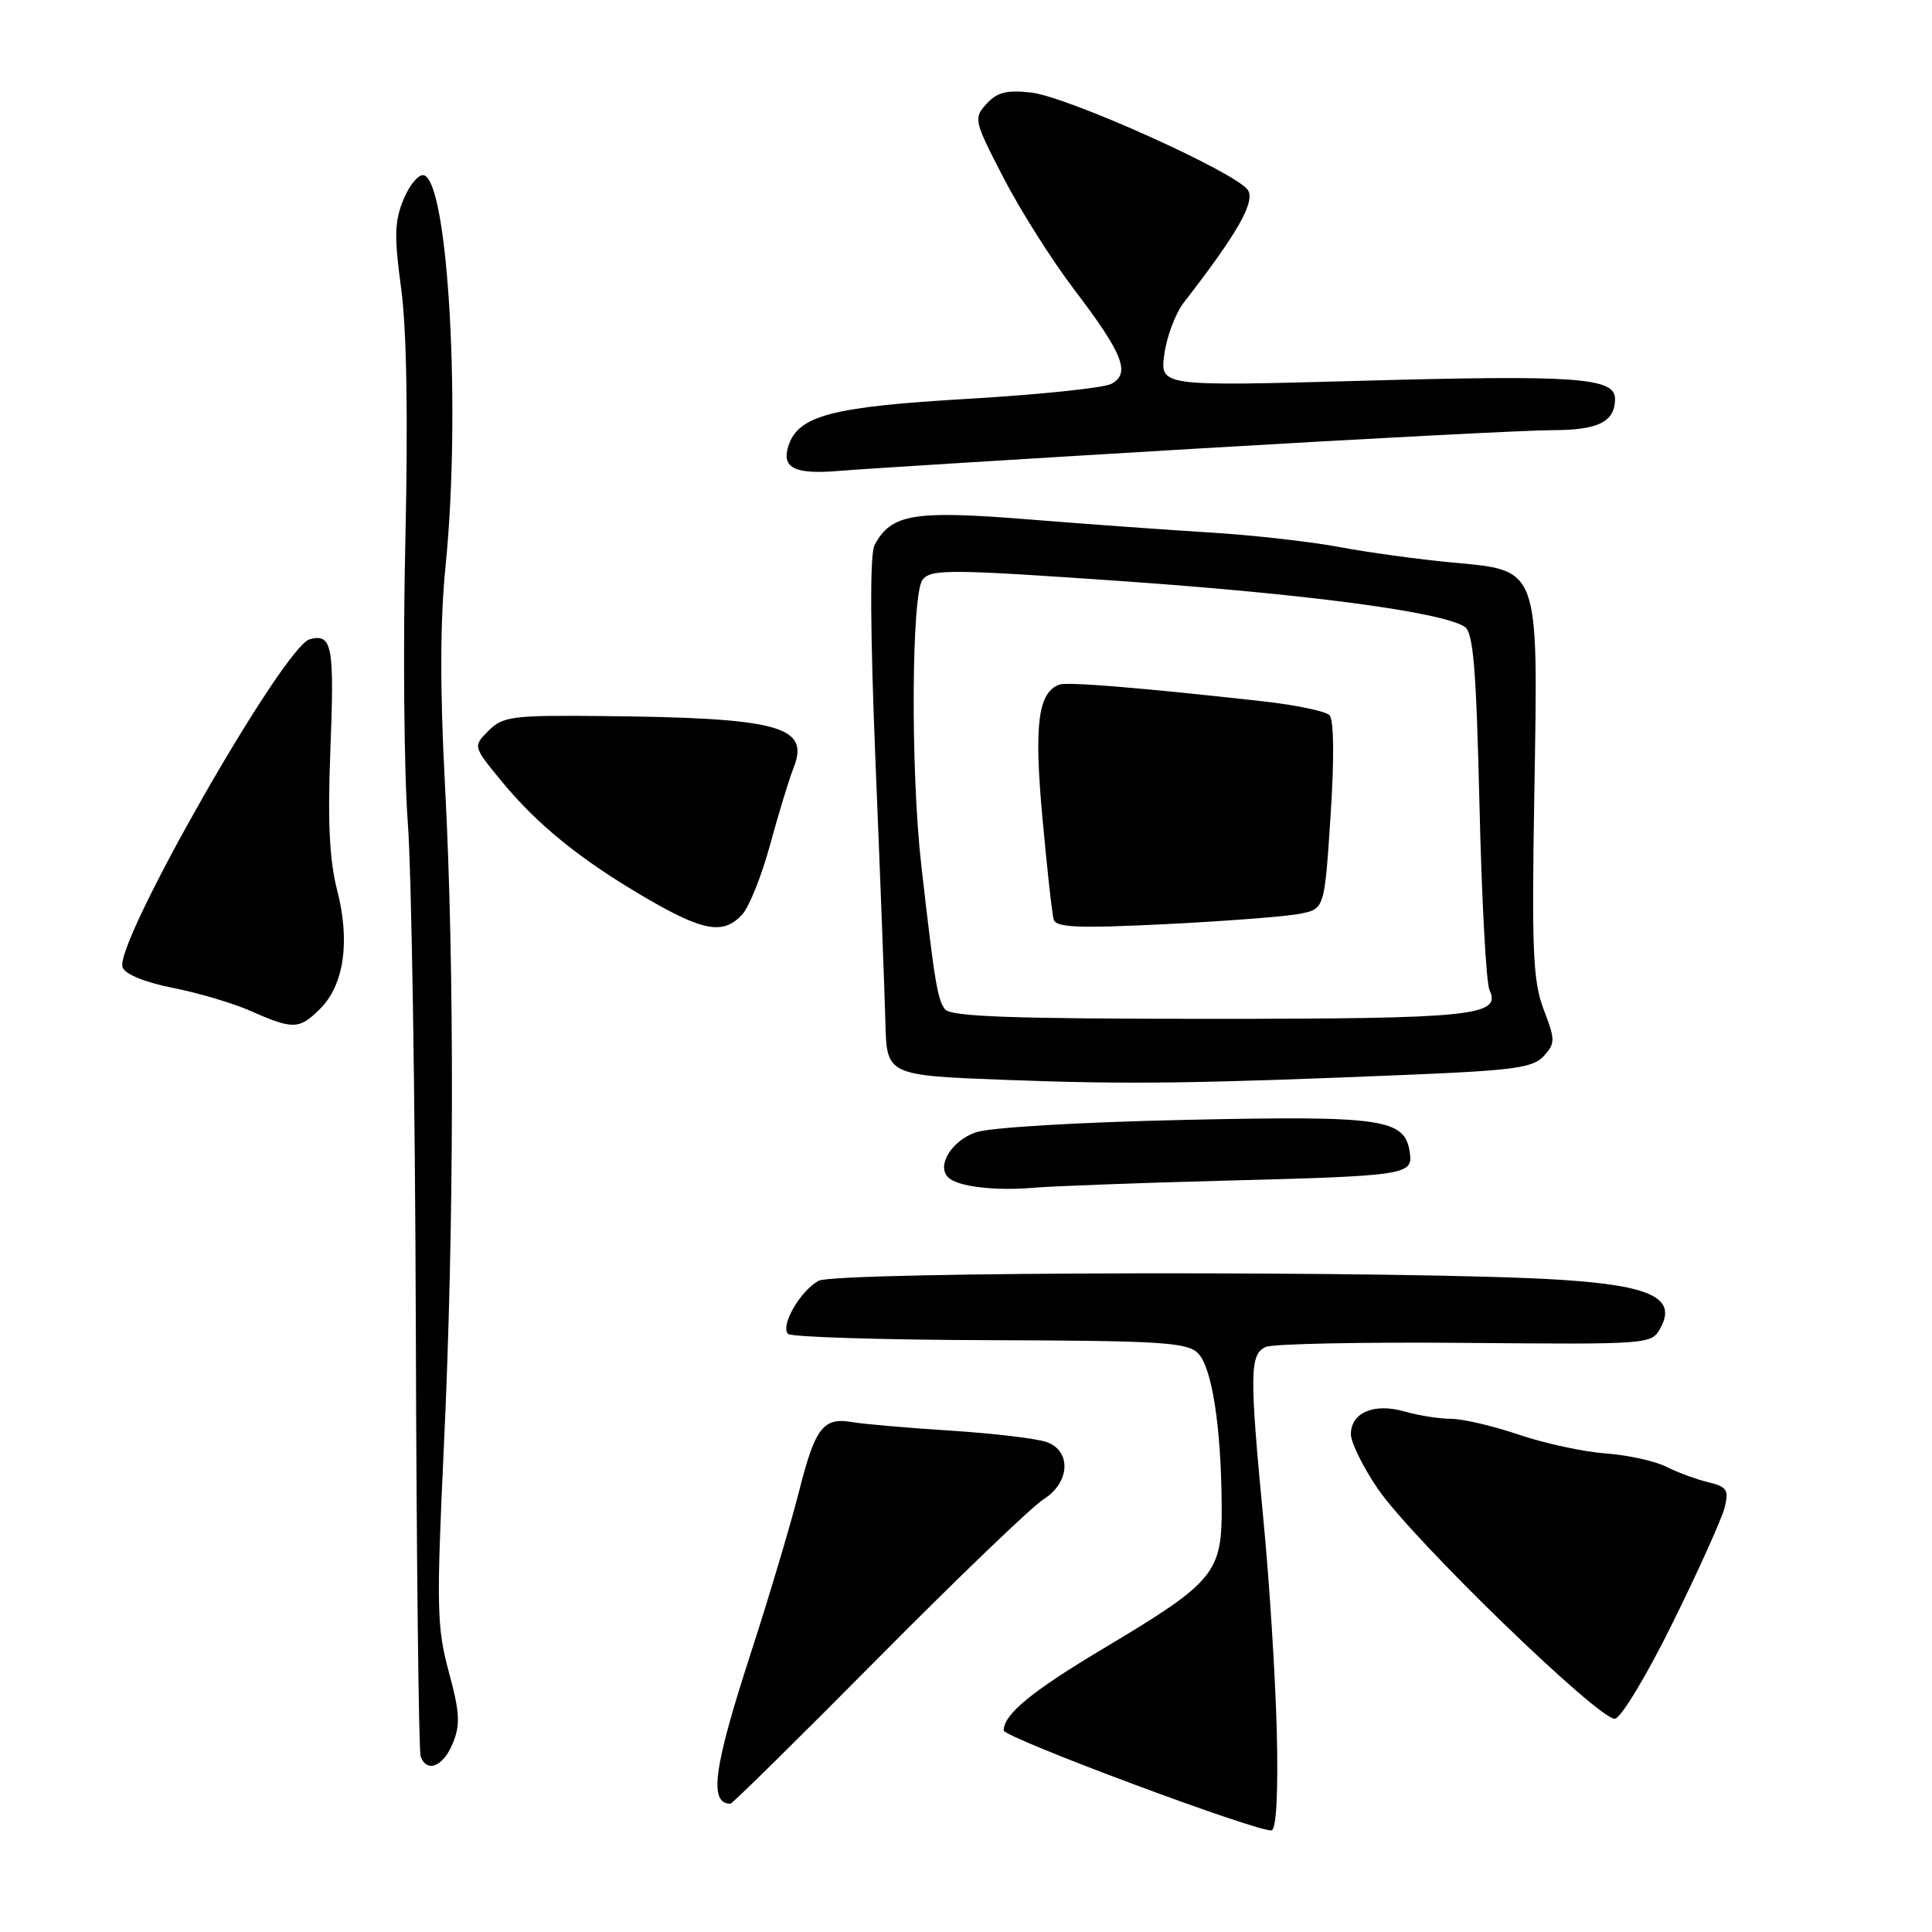 <?xml version="1.0" encoding="UTF-8" standalone="no"?>
<!DOCTYPE svg PUBLIC "-//W3C//DTD SVG 1.1//EN" "http://www.w3.org/Graphics/SVG/1.1/DTD/svg11.dtd" >
<svg xmlns="http://www.w3.org/2000/svg" xmlns:xlink="http://www.w3.org/1999/xlink" version="1.1" viewBox="0 0 256 256">
 <g >
 <path fill="currentColor"
d=" M 169.18 229.41 C 169.00 222.31 168.22 209.80 167.43 201.61 C 165.54 181.94 165.58 179.39 167.75 178.47 C 168.71 178.06 180.60 177.82 194.18 177.94 C 218.85 178.15 218.85 178.15 220.06 175.89 C 222.15 171.98 218.74 170.35 206.79 169.58 C 188.08 168.36 110.70 168.47 108.46 169.71 C 106.02 171.07 103.36 175.69 104.42 176.75 C 104.83 177.16 116.85 177.54 131.13 177.58 C 153.85 177.65 157.30 177.87 158.74 179.31 C 160.59 181.16 161.81 189.00 161.88 199.50 C 161.94 208.45 160.98 209.61 146.25 218.41 C 136.70 224.11 133.00 227.15 133.00 229.29 C 133.00 230.24 166.89 242.88 168.50 242.53 C 169.12 242.39 169.38 237.46 169.18 229.41 Z  M 116.37 219.70 C 126.89 209.09 136.74 199.63 138.25 198.68 C 141.75 196.49 142.02 192.34 138.75 191.10 C 137.51 190.63 131.78 189.94 126.00 189.57 C 120.22 189.20 114.38 188.69 113.00 188.45 C 109.09 187.75 108.02 189.13 105.88 197.60 C 104.78 201.94 101.89 211.66 99.44 219.19 C 94.53 234.32 93.91 239.00 96.79 239.00 C 97.04 239.00 105.85 230.32 116.37 219.70 Z  M 59.99 231.01 C 61.02 228.53 60.93 226.93 59.47 221.54 C 57.88 215.64 57.82 212.98 58.81 191.78 C 60.19 162.67 60.24 128.09 58.96 104.00 C 58.29 91.32 58.31 82.19 59.04 75.00 C 61.09 54.61 59.43 24.31 56.20 23.23 C 55.53 23.01 54.31 24.41 53.50 26.35 C 52.27 29.28 52.21 31.27 53.15 38.19 C 53.89 43.59 54.08 55.34 53.71 71.76 C 53.39 85.66 53.54 102.37 54.03 108.90 C 54.53 115.43 55.01 145.68 55.10 176.13 C 55.19 206.59 55.48 232.06 55.74 232.75 C 56.58 234.96 58.72 234.09 59.99 231.01 Z  M 221.67 214.97 C 225.07 208.08 228.15 201.24 228.52 199.77 C 229.11 197.42 228.84 197.00 226.35 196.40 C 224.78 196.03 222.27 195.10 220.77 194.34 C 219.27 193.59 215.67 192.80 212.77 192.59 C 209.87 192.38 204.70 191.27 201.28 190.11 C 197.86 188.95 193.81 188.00 192.27 188.00 C 190.74 188.00 187.97 187.56 186.12 187.03 C 182.07 185.87 179.00 187.17 179.00 190.05 C 179.00 191.13 180.60 194.38 182.56 197.26 C 187.05 203.88 211.99 228.05 214.00 227.74 C 214.82 227.61 218.28 221.86 221.67 214.97 Z  M 162.00 156.45 C 186.35 155.82 187.24 155.69 186.81 152.74 C 186.17 148.23 183.34 147.82 157.00 148.39 C 142.91 148.70 131.14 149.40 129.29 150.04 C 126.07 151.17 124.06 154.48 125.65 156.02 C 126.90 157.24 131.89 157.83 137.00 157.38 C 139.47 157.17 150.72 156.75 162.00 156.45 Z  M 187.21 142.39 C 200.59 141.83 203.17 141.47 204.57 139.92 C 206.09 138.24 206.09 137.79 204.55 133.77 C 203.12 130.04 202.95 126.01 203.31 104.96 C 203.81 74.83 204.10 75.62 192.27 74.52 C 188.00 74.12 181.35 73.21 177.50 72.49 C 173.65 71.77 166.00 70.91 160.50 70.57 C 155.00 70.24 144.08 69.45 136.24 68.82 C 121.03 67.60 118.09 68.09 115.88 72.23 C 115.25 73.40 115.30 83.65 116.02 101.27 C 116.64 116.25 117.22 131.65 117.32 135.50 C 117.50 142.50 117.50 142.50 133.50 143.10 C 149.62 143.70 158.42 143.59 187.21 142.39 Z  M 42.43 133.66 C 45.59 130.50 46.42 124.73 44.68 117.98 C 43.66 114.04 43.41 108.93 43.76 99.82 C 44.33 85.53 44.04 83.92 41.05 84.70 C 37.59 85.60 15.05 125.09 16.24 128.18 C 16.59 129.10 19.25 130.18 22.95 130.91 C 26.32 131.57 30.98 132.96 33.29 133.99 C 38.84 136.45 39.67 136.42 42.43 133.66 Z  M 98.37 121.15 C 99.29 120.13 100.95 115.96 102.05 111.90 C 103.16 107.83 104.55 103.26 105.15 101.75 C 107.35 96.21 103.29 95.11 79.65 94.88 C 67.90 94.76 66.63 94.93 64.74 96.82 C 62.67 98.89 62.67 98.89 66.37 103.41 C 71.17 109.26 76.85 113.87 85.50 118.93 C 93.22 123.44 95.88 123.90 98.37 121.15 Z  M 158.13 59.47 C 181.02 58.11 202.42 57.00 205.68 57.00 C 211.79 57.00 214.00 55.89 214.00 52.85 C 214.00 50.03 208.86 49.67 180.23 50.46 C 153.71 51.19 153.71 51.19 154.28 46.93 C 154.60 44.59 155.76 41.51 156.86 40.09 C 163.96 30.94 166.34 26.76 165.36 25.20 C 163.90 22.90 141.49 12.81 136.61 12.26 C 133.40 11.90 132.10 12.23 130.71 13.77 C 128.98 15.68 129.06 16.00 132.97 23.56 C 135.19 27.86 139.43 34.56 142.39 38.44 C 148.82 46.89 149.83 49.48 147.27 50.86 C 146.26 51.40 137.73 52.29 128.32 52.84 C 110.17 53.90 105.75 55.06 104.46 59.11 C 103.53 62.06 105.34 62.91 111.41 62.38 C 114.21 62.14 135.23 60.83 158.13 59.47 Z  M 125.23 133.75 C 124.23 132.51 123.83 130.12 122.06 114.50 C 120.65 102.01 120.77 78.68 122.25 76.81 C 123.38 75.39 125.85 75.41 149.05 77.03 C 173.35 78.74 190.88 81.07 194.05 83.03 C 195.22 83.75 195.60 88.30 196.04 106.71 C 196.33 119.25 196.93 130.25 197.36 131.17 C 198.99 134.61 195.17 135.00 160.19 135.00 C 134.24 135.00 126.01 134.71 125.23 133.75 Z  M 172.30 121.07 C 175.50 120.42 175.50 120.42 176.31 108.07 C 176.81 100.43 176.75 95.35 176.16 94.76 C 175.64 94.24 171.68 93.41 167.36 92.93 C 151.33 91.14 141.47 90.33 140.39 90.71 C 137.55 91.72 137.00 95.97 138.12 108.29 C 138.73 115.00 139.40 121.10 139.62 121.83 C 139.93 122.91 142.81 123.03 154.55 122.45 C 162.56 122.05 170.54 121.43 172.30 121.07 Z "/>
</g>
</svg>
